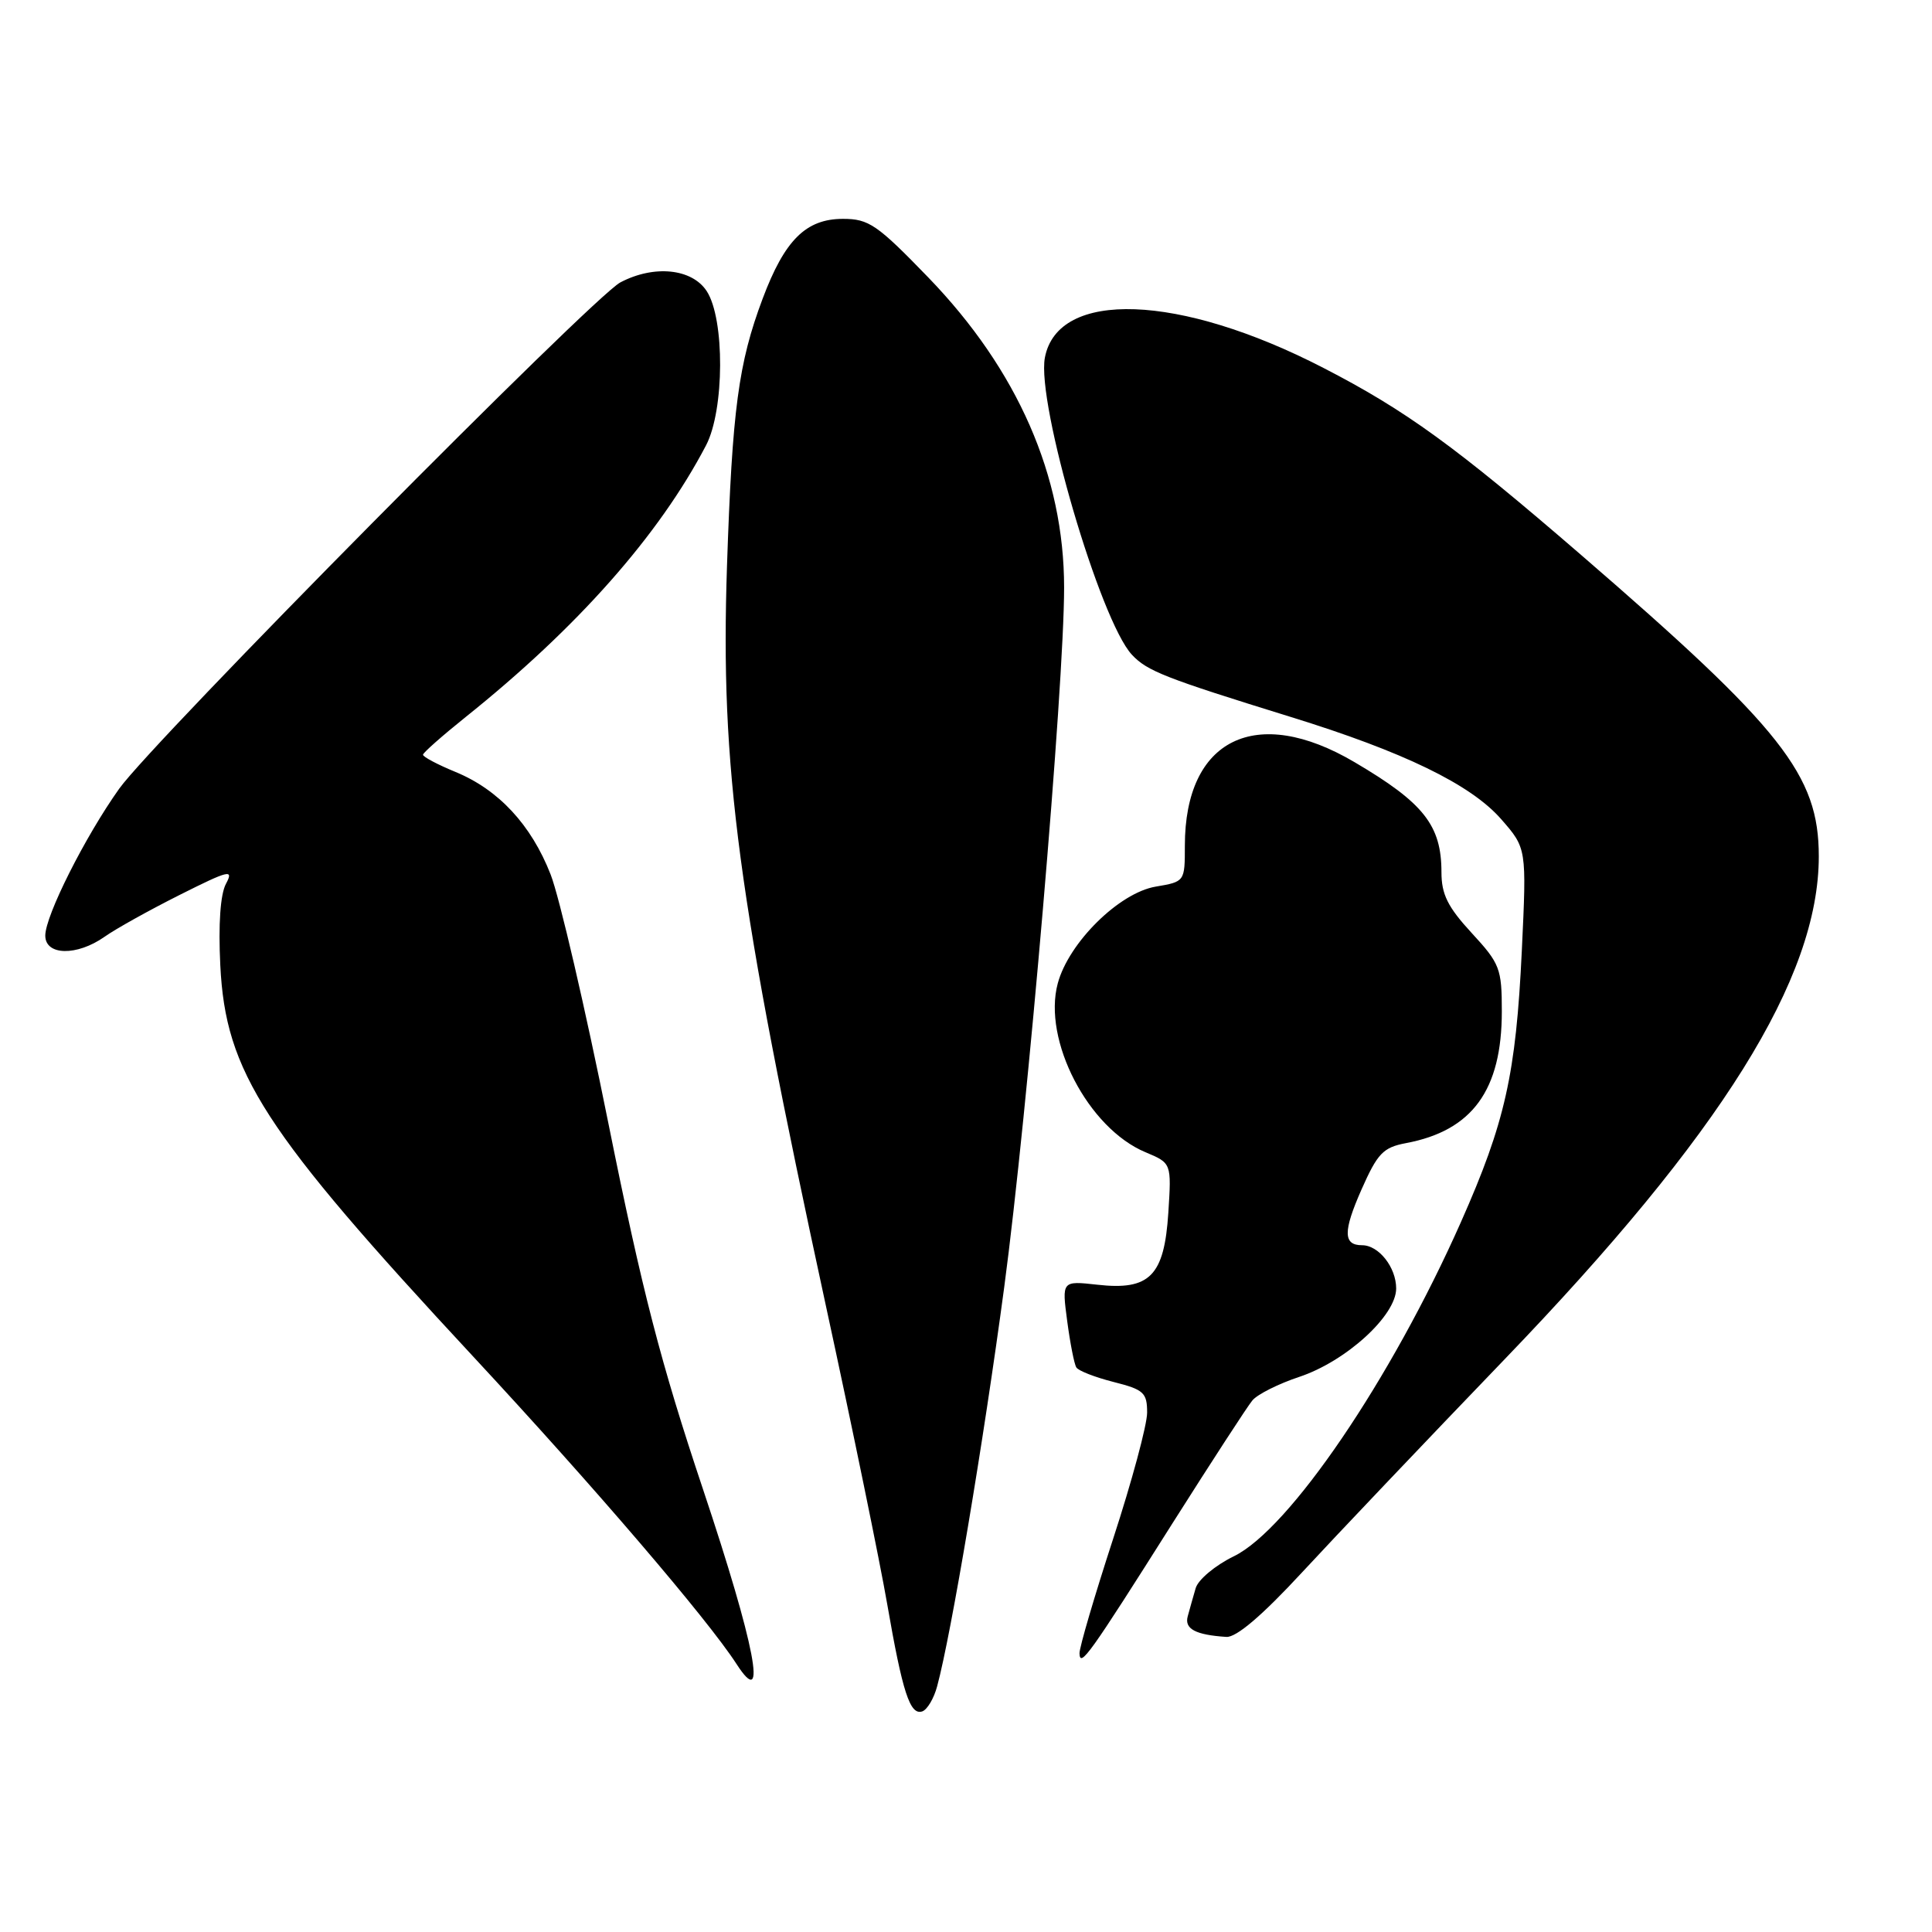 <?xml version="1.0" encoding="UTF-8" standalone="no"?>
<!DOCTYPE svg PUBLIC "-//W3C//DTD SVG 1.1//EN" "http://www.w3.org/Graphics/SVG/1.1/DTD/svg11.dtd" >
<svg xmlns="http://www.w3.org/2000/svg" xmlns:xlink="http://www.w3.org/1999/xlink" version="1.1" viewBox="0 0 256 256">
 <g >
 <path fill="currentColor"
d=" M 124.18 223.43 C 126.04 216.54 130.32 191.07 133.06 170.59 C 136.16 147.39 141.00 90.91 141.00 77.86 C 141.00 63.08 134.84 49.01 123.00 36.76 C 116.23 29.76 115.12 29.00 111.70 29.00 C 106.79 29.00 103.97 31.81 101.06 39.56 C 97.84 48.13 97.03 54.22 96.33 75.00 C 95.44 101.91 97.70 118.83 109.43 173.00 C 112.95 189.22 116.60 207.00 117.55 212.50 C 119.59 224.26 120.58 227.31 122.20 226.77 C 122.86 226.55 123.75 225.05 124.18 223.43 Z  M 93.15 197.33 C 87.55 180.59 85.09 171.08 80.62 148.87 C 77.57 133.68 74.12 118.83 72.96 115.87 C 70.39 109.29 66.06 104.63 60.34 102.28 C 57.96 101.30 56.03 100.28 56.05 100.00 C 56.08 99.72 58.62 97.48 61.70 95.01 C 76.51 83.16 87.32 70.94 93.56 59.00 C 96.00 54.32 96.05 42.25 93.64 38.57 C 91.68 35.58 86.66 35.07 82.20 37.42 C 78.55 39.34 20.28 98.21 15.80 104.50 C 11.27 110.86 6.00 121.34 6.00 123.97 C 6.00 126.63 10.18 126.71 13.85 124.13 C 15.31 123.09 19.79 120.60 23.81 118.58 C 30.38 115.28 31.00 115.14 29.94 117.11 C 29.20 118.50 28.92 122.44 29.19 127.90 C 29.89 142.10 34.86 149.79 62.72 179.77 C 78.81 197.09 93.73 214.52 97.58 220.47 C 101.79 226.99 100.07 218.04 93.15 197.33 Z  M 155.42 201.75 C 160.56 193.64 165.29 186.35 165.95 185.56 C 166.61 184.76 169.40 183.36 172.14 182.45 C 178.35 180.39 185.00 174.33 185.00 170.73 C 185.00 167.93 182.69 165.00 180.49 165.00 C 177.97 165.00 177.95 163.18 180.40 157.63 C 182.53 152.82 183.27 152.04 186.30 151.47 C 195.09 149.82 199.00 144.45 199.00 134.01 C 199.00 128.34 198.75 127.68 195.00 123.62 C 191.83 120.18 191.00 118.50 191.00 115.57 C 191.00 109.37 188.66 106.39 179.50 101.00 C 166.43 93.28 157.00 97.92 157.00 112.06 C 157.00 116.81 156.99 116.83 153.15 117.48 C 148.30 118.29 141.61 124.90 140.16 130.30 C 138.13 137.84 144.19 149.51 151.79 152.68 C 155.23 154.12 155.23 154.12 154.81 160.69 C 154.27 169.07 152.35 171.02 145.39 170.23 C 140.70 169.71 140.70 169.71 141.41 175.05 C 141.80 177.98 142.34 180.75 142.62 181.19 C 142.89 181.64 145.12 182.50 147.56 183.12 C 151.55 184.13 152.00 184.53 152.00 187.18 C 152.00 188.80 149.97 196.32 147.50 203.89 C 145.03 211.47 143.02 218.30 143.04 219.08 C 143.11 221.01 144.31 219.33 155.42 201.75 Z  M 172.50 208.38 C 176.90 203.62 188.99 190.90 199.37 180.11 C 228.11 150.25 241.00 129.61 241.00 113.47 C 241.00 102.69 236.17 96.57 209.50 73.53 C 192.88 59.17 186.27 54.37 175.34 48.74 C 156.30 38.91 140.16 38.32 138.45 47.40 C 137.33 53.41 145.77 82.23 149.98 86.75 C 152.00 88.92 154.36 89.84 171.00 94.99 C 185.99 99.62 194.88 103.94 198.90 108.53 C 202.29 112.40 202.29 112.40 201.65 125.95 C 200.87 142.34 199.44 148.72 193.59 161.91 C 184.34 182.78 170.83 202.65 163.48 206.22 C 161.02 207.42 158.75 209.32 158.43 210.45 C 158.10 211.58 157.63 213.25 157.38 214.17 C 156.92 215.84 158.41 216.63 162.50 216.90 C 163.82 216.98 167.23 214.08 172.50 208.38 Z "/>
</g>
</svg>